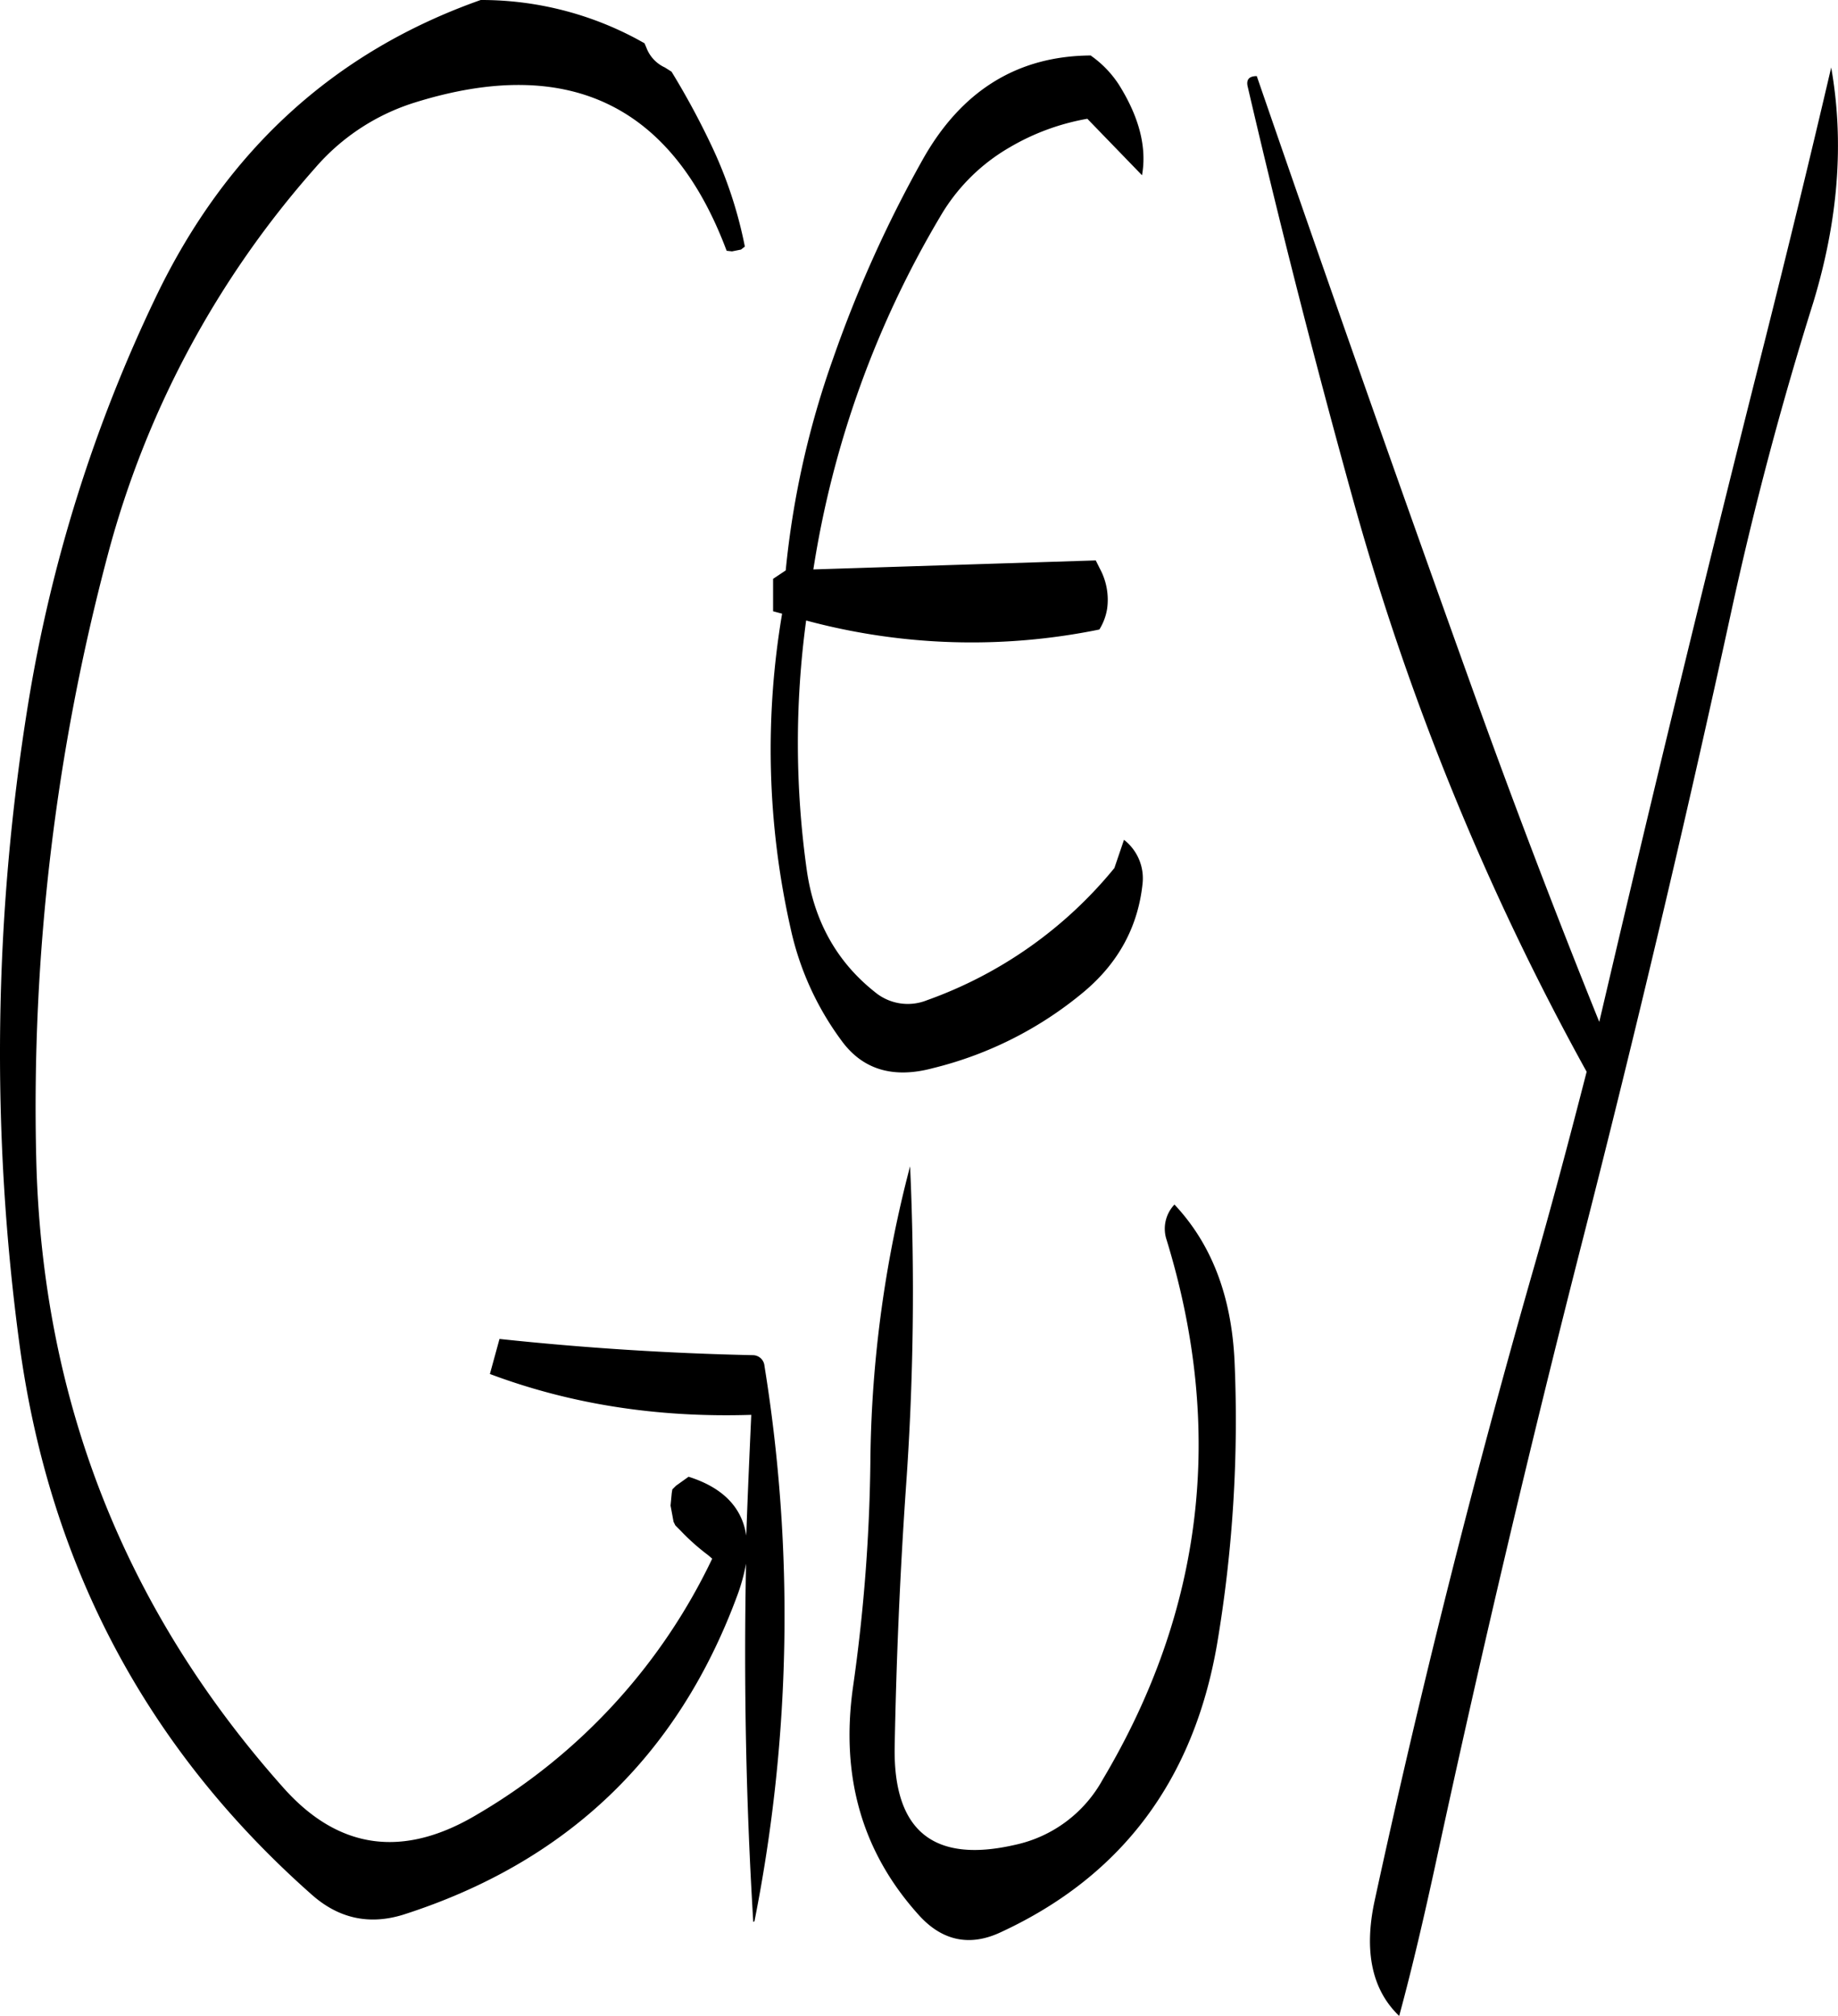 <svg id="Layer_1" data-name="Layer 1" xmlns="http://www.w3.org/2000/svg" viewBox="0 0 367.08 402.6"><defs><style>.cls-1{fill-rule:evenodd;}</style></defs><path class="cls-1" d="M213.72,376.56a550.18,550.18,0,0,0,.84-64.32,239.57,239.57,0,0,0-7.92,58,343.92,343.92,0,0,1-3.48,46c-2.52,17.88,1.8,33,13.2,45.6,4.68,5.16,10.2,6.24,16.32,3.36q36.18-16.74,43.2-57.6a268.53,268.53,0,0,0,3.48-56.4c-.6-13-4.56-23.4-12-31.32a7,7,0,0,0-1.56,7.08Q283.26,383.94,253,434.76a26.25,26.25,0,0,1-17.52,13c-16.2,3.72-24.24-2.76-24-19.44C211.8,411.12,212.52,394,213.72,376.56Zm-32.16-248a85.6,85.6,0,0,0-6.72-20.28,155.72,155.72,0,0,0-7.92-14.64l-1.32-.84a7.08,7.08,0,0,1-3.72-4l-.36-.84L160,87.12a65.73,65.73,0,0,0-31.2-7.8Q85,94.8,64,138.48A297.85,297.85,0,0,0,38.4,220a436.13,436.13,0,0,0-1.68,128q9,66.06,58.32,109.68,8.1,7.2,18.36,4c32.52-10.44,54.72-31.56,66.6-63.6a37.87,37.87,0,0,0,1.8-6.48q-.72,36.18,1.44,71.52a.37.37,0,0,0,.24-.12,312.78,312.78,0,0,0,2-110.88,2.34,2.34,0,0,0-2.28-2.16c-16.92-.36-33.72-1.44-50.64-3.24l-1.92,7c16,6,33.36,8.76,52.2,8.16-.36,8-.72,16.08-1,24.12-.84-5.64-4.68-9.6-11.52-11.76l-2.52,1.8-.72.72-.12.72-.24,2.52.6,3.24.36.72,1,1a43.6,43.6,0,0,0,5.52,4.92l.84.72a117.9,117.9,0,0,1-46.8,51c-14.76,8.88-27.72,7.2-38.76-5.16q-47.7-53.46-49.44-125.64A428.76,428.76,0,0,1,54.36,190a190,190,0,0,1,41.4-77.16,43.29,43.29,0,0,1,20-13.08c30.48-9.48,51.24.48,62.16,29.64l1.08.12,1.8-.36Zm69-38.16c-14.76.12-25.92,7.2-33.6,21a248.14,248.14,0,0,0-17.76,39.48,177.43,177.43,0,0,0-9.48,42.36l-2.52,1.68v6.48l1.8.48a162.29,162.29,0,0,0,1.68,62.76A58.53,58.53,0,0,0,200.76,287c4.2,5.88,10.32,7.8,18.36,5.64a74.75,74.75,0,0,0,30-15.12c7.08-5.88,11-13.2,11.88-21.84a9.74,9.74,0,0,0-3.72-8.64l-1.92,5.64a85.29,85.29,0,0,1-37.44,26.4,10.28,10.28,0,0,1-10.44-1.68c-7.56-6-12.12-14.16-13.56-24.36a182.13,182.13,0,0,1-.12-49.8,127.18,127.18,0,0,0,58.56,1.8,11.18,11.18,0,0,0,1.56-4.2,13.05,13.05,0,0,0-1.44-7.92l-.84-1.68-56.4,1.8a197,197,0,0,1,25.32-70.44,38,38,0,0,1,13.8-13.8,46.26,46.26,0,0,1,15.6-5.76l10.92,11.28c1-5.64-.6-11.64-4.56-18A21.15,21.15,0,0,0,250.56,90.36ZM394.92,139.8c5-16.44,6.24-32,3.6-47-4.2,18-8.64,36.24-13.32,54.84q-15.66,61.92-30.24,124l-2.76,11.76q-13.5-33.48-25.8-67.8-21.78-60.66-42.6-121.08-2.34,0-1.8,2.16,9.54,41,21,82.32a527.06,527.06,0,0,0,46.68,114.36c-3.48,13.56-7.08,27.12-10.92,40.44Q320.94,396.18,307.32,459c-2.16,10.08-.48,17.76,4.92,22.92,2.64-9.72,5-19.92,7.32-30.6q13.5-62.46,29.4-124.68t29.52-124.8Q385.32,170.34,394.92,139.8Z" transform="translate(-32.8 -79.32)"/></svg>